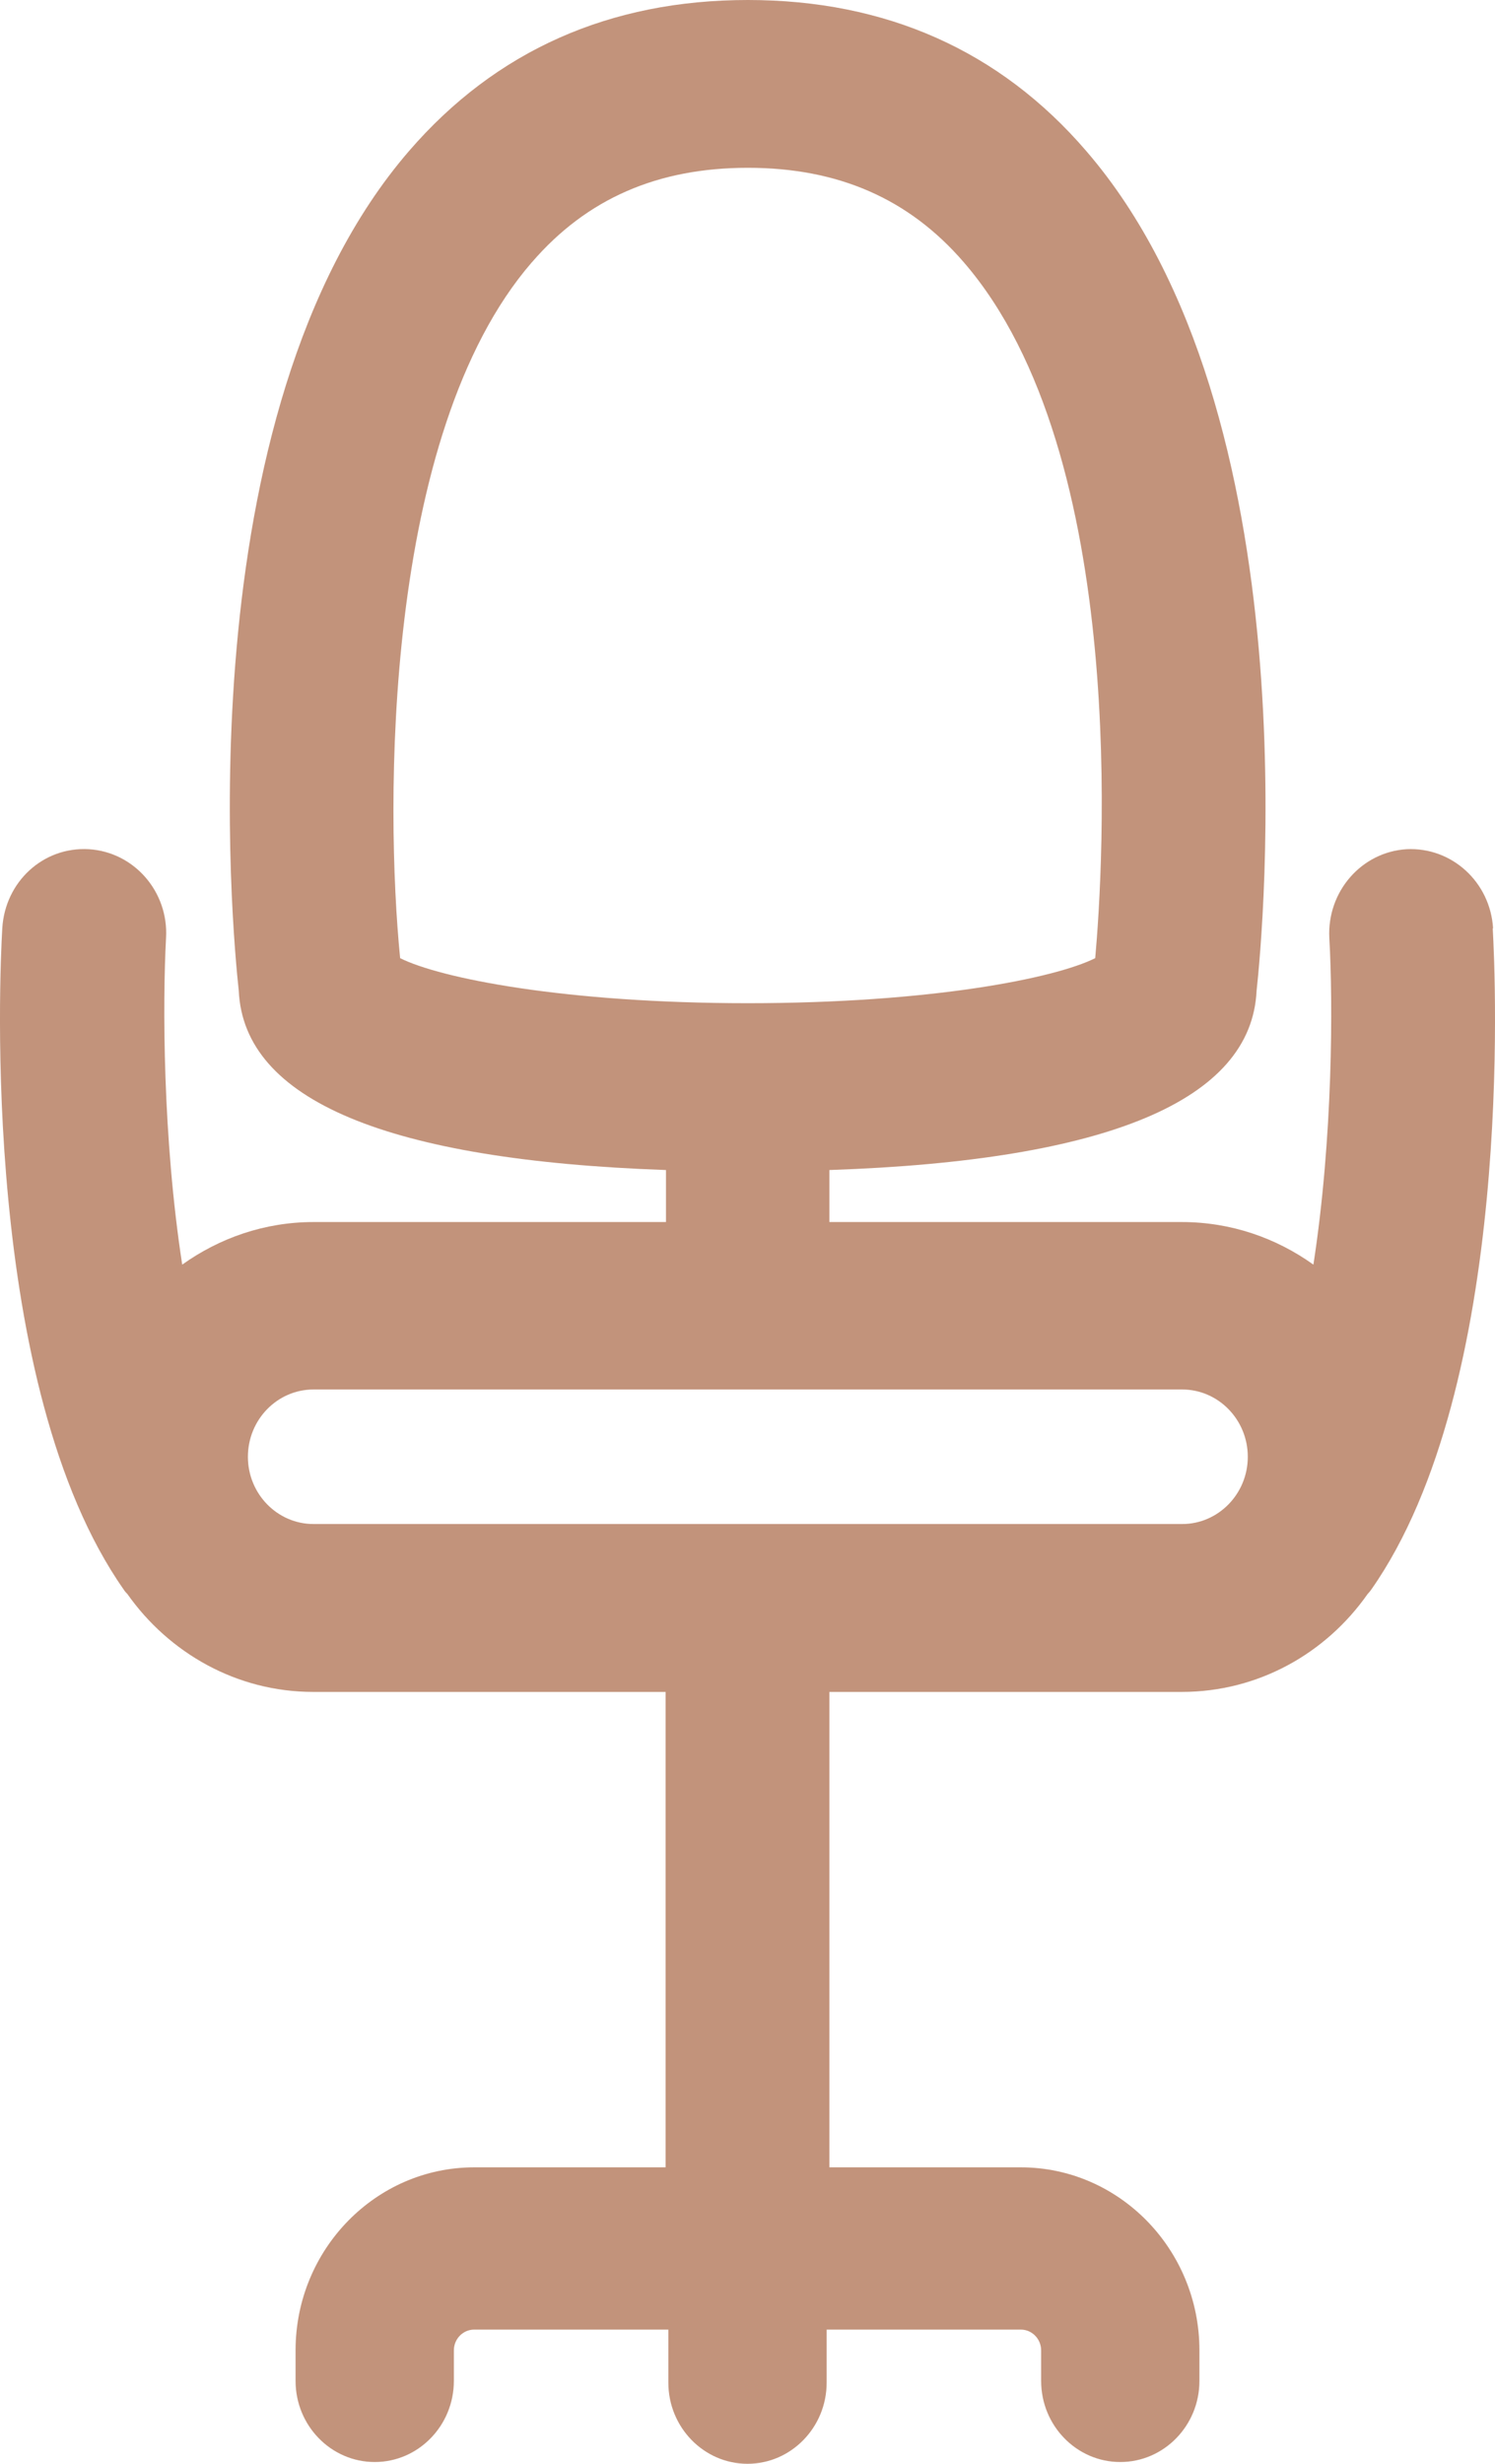 <svg width="17" height="28" viewBox="0 0 17 28" fill="none" xmlns="http://www.w3.org/2000/svg">
<path d="M16.978 10.55C16.947 10.026 16.509 9.624 15.993 9.651C15.482 9.683 15.089 10.132 15.116 10.66C15.158 11.393 15.158 12.926 14.935 14.372C14.512 14.069 13.997 13.888 13.439 13.888H9.431V13.297C12.597 13.19 14.231 12.504 14.289 11.259C14.358 10.629 14.931 4.698 12.35 1.714C11.37 0.575 10.073 0 8.504 0C6.934 0 5.638 0.575 4.653 1.714C2.072 4.698 2.646 10.629 2.715 11.259C2.772 12.504 4.407 13.186 7.573 13.297V13.888H3.565C3.011 13.888 2.496 14.069 2.072 14.372C1.849 12.926 1.849 11.393 1.888 10.66C1.919 10.136 1.526 9.683 1.011 9.651C0.491 9.62 0.057 10.022 0.026 10.55C-0.005 11.074 -0.22 15.748 1.407 18.065C1.419 18.085 1.434 18.101 1.449 18.116C1.922 18.786 2.692 19.228 3.561 19.228H7.569V24.631H5.392C4.273 24.631 3.361 25.564 3.361 26.711V27.058C3.361 27.567 3.765 27.98 4.261 27.98C4.757 27.98 5.161 27.567 5.161 27.058V26.711C5.161 26.581 5.265 26.475 5.392 26.475H7.6V27.078C7.6 27.586 8.004 28 8.5 28C8.996 28 9.4 27.586 9.4 27.078V26.475H11.608C11.735 26.475 11.839 26.581 11.839 26.711V27.058C11.839 27.567 12.243 27.98 12.739 27.98C13.235 27.98 13.639 27.567 13.639 27.058V26.711C13.639 25.564 12.727 24.631 11.608 24.631H9.431V19.228H13.439C14.308 19.228 15.078 18.79 15.551 18.116C15.566 18.101 15.582 18.081 15.593 18.065C17.22 15.748 17.005 11.074 16.974 10.55H16.978ZM6.05 2.979C6.673 2.258 7.477 1.907 8.504 1.907C9.531 1.907 10.335 2.258 10.958 2.979C12.854 5.167 12.543 9.896 12.454 10.889C12 11.117 10.585 11.401 8.504 11.401C6.423 11.401 5.003 11.117 4.55 10.889C4.38 9.182 4.353 4.938 6.046 2.983L6.05 2.979ZM3.565 17.32C3.153 17.32 2.819 16.977 2.819 16.556C2.819 16.134 3.153 15.791 3.565 15.791H13.443C13.854 15.791 14.189 16.134 14.189 16.556C14.189 16.977 13.854 17.32 13.443 17.32H3.565Z" fill="#C2937B"/>
</svg>
